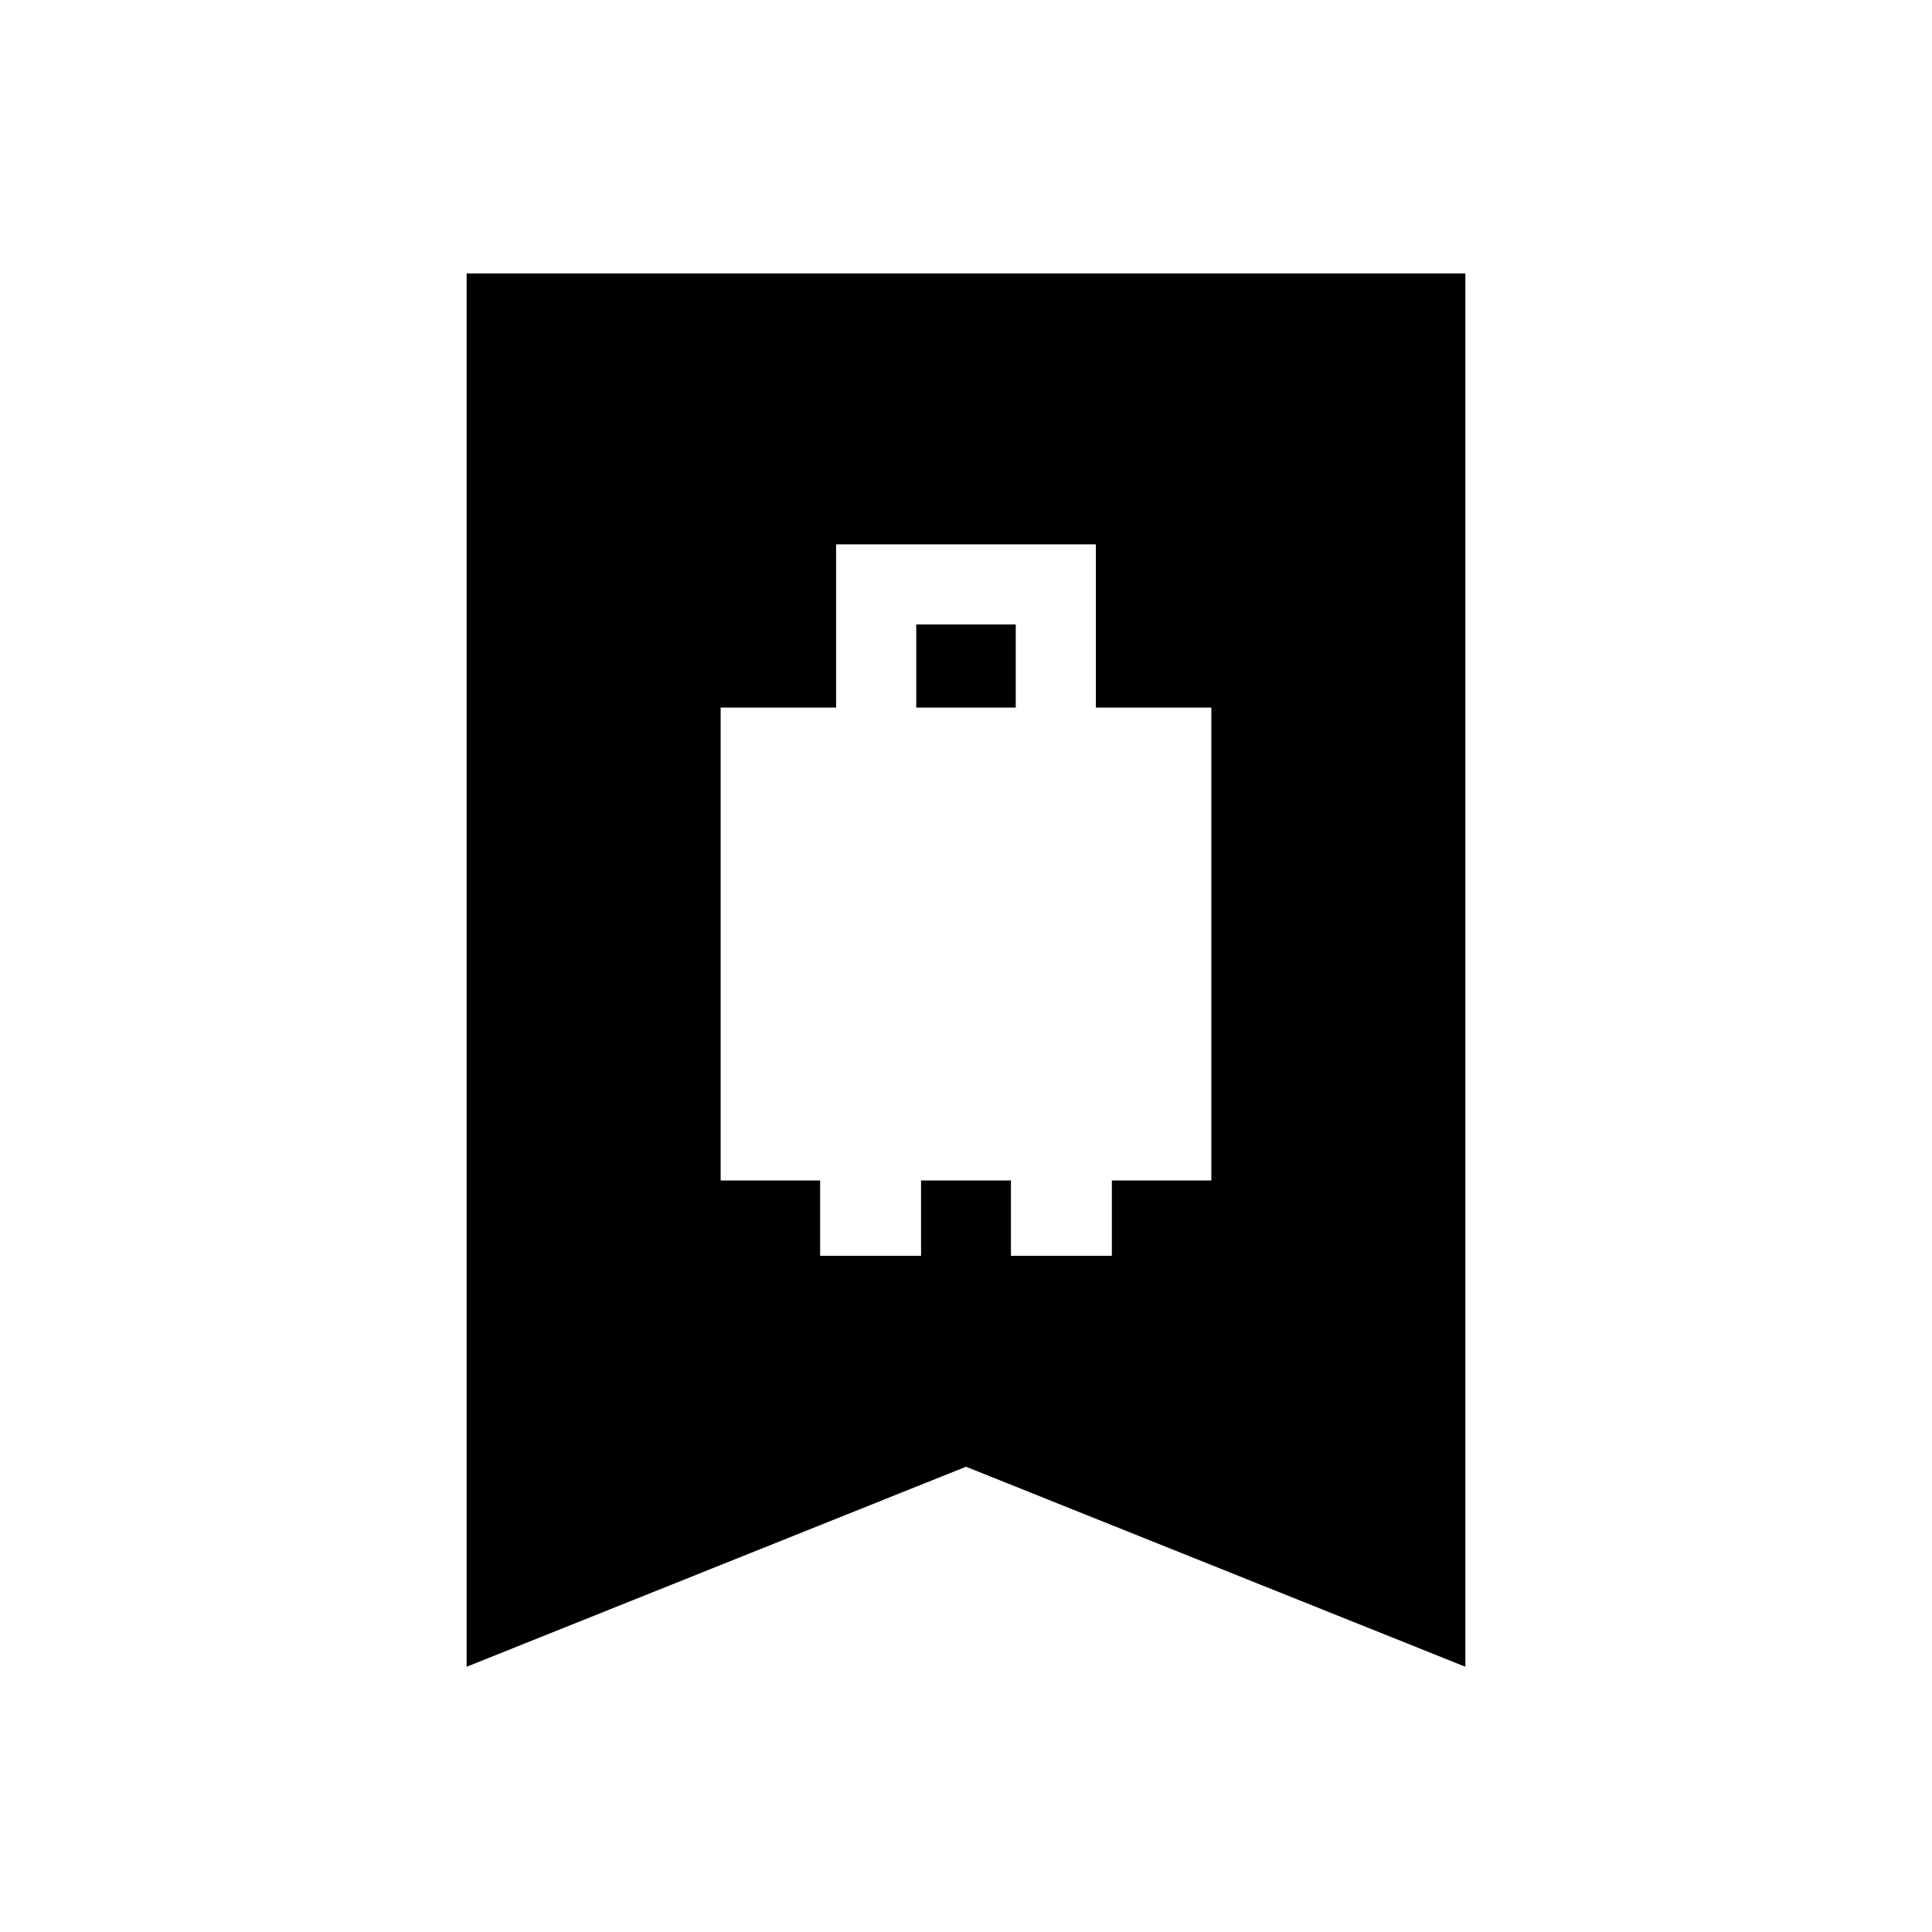 <svg xmlns="http://www.w3.org/2000/svg" height="20" viewBox="0 -960 960 960" width="20"><path d="M358.09-373.43h49.43V-336h50.15v-37.43h44.66V-336h50.15v-37.43h49.43v-234.98h-57.37v-81.11H415.46v81.11h-57.37v234.98Zm97.19-234.98v-41.29h49.44v41.29h-49.44ZM231.87-131.8v-692.33h496.26v692.33L480-231.19 231.87-131.8Z"/></svg>